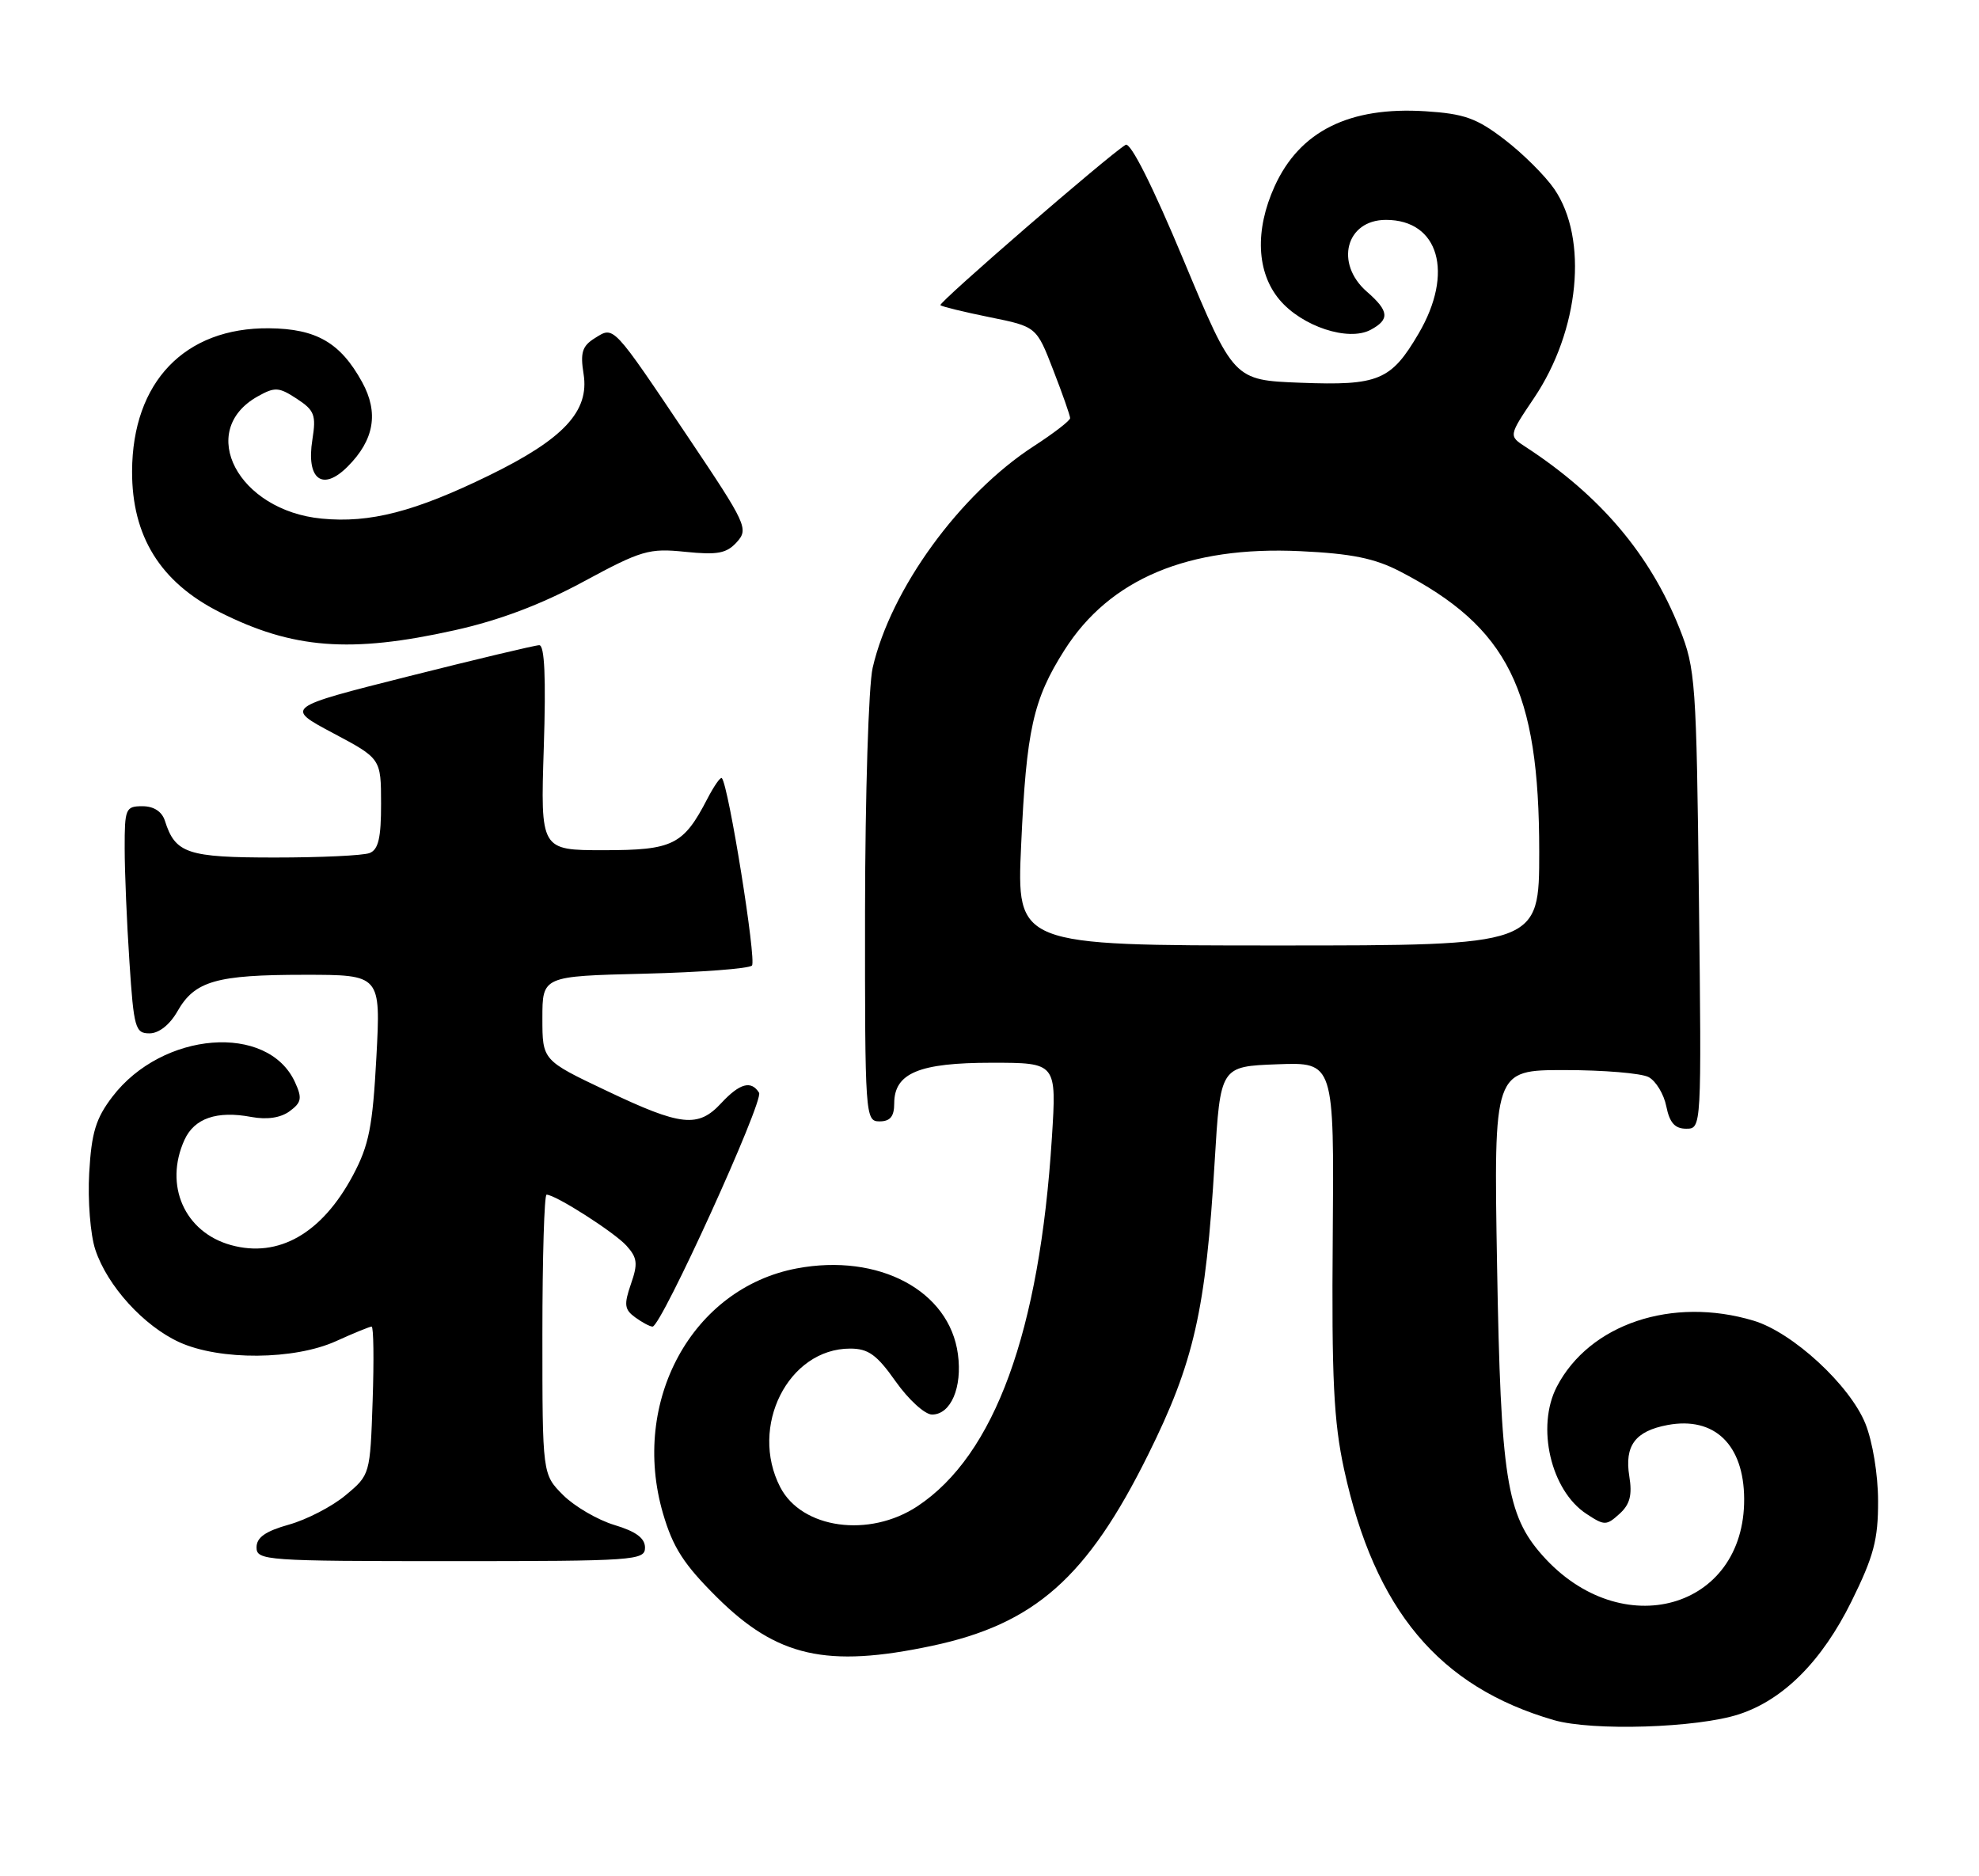 <?xml version="1.0" encoding="UTF-8" standalone="no"?>
<!DOCTYPE svg PUBLIC "-//W3C//DTD SVG 1.1//EN" "http://www.w3.org/Graphics/SVG/1.1/DTD/svg11.dtd" >
<svg xmlns="http://www.w3.org/2000/svg" xmlns:xlink="http://www.w3.org/1999/xlink" version="1.1" viewBox="0 0 270 256">
 <g >
 <path fill="currentColor"
d=" M 237.27 233.89 C 243.34 231.90 248.58 226.63 252.60 218.50 C 255.64 212.34 256.25 210.06 256.23 204.80 C 256.23 201.19 255.48 196.68 254.50 194.24 C 252.37 188.97 244.56 181.78 239.24 180.19 C 228.13 176.86 216.85 180.65 212.40 189.20 C 209.56 194.68 211.58 203.37 216.44 206.55 C 218.90 208.17 219.16 208.17 220.95 206.55 C 222.38 205.26 222.71 203.98 222.29 201.42 C 221.62 197.25 223.09 195.26 227.50 194.43 C 233.90 193.23 237.92 197.10 237.96 204.50 C 238.05 219.60 221.19 224.33 210.44 212.22 C 205.54 206.71 204.75 201.64 204.25 172.75 C 203.79 146.00 203.79 146.00 213.46 146.00 C 218.78 146.00 223.94 146.43 224.93 146.96 C 225.92 147.49 227.01 149.29 227.34 150.96 C 227.79 153.19 228.51 154.00 230.05 154.00 C 232.15 154.00 232.15 153.94 231.79 122.75 C 231.45 92.99 231.32 91.23 229.15 85.76 C 225.11 75.62 218.33 67.62 208.15 60.98 C 205.82 59.47 205.82 59.47 209.29 54.31 C 215.50 45.09 216.71 32.57 212.05 25.78 C 210.81 23.98 207.76 20.94 205.27 19.04 C 201.47 16.12 199.77 15.52 194.48 15.18 C 184.09 14.52 177.32 17.89 173.90 25.42 C 171.18 31.41 171.43 37.17 174.57 40.90 C 177.63 44.54 183.96 46.63 187.00 45.00 C 189.63 43.59 189.52 42.44 186.50 39.81 C 182.06 35.95 183.63 30.00 189.09 30.00 C 196.31 30.00 198.40 37.23 193.55 45.50 C 189.79 51.92 188.08 52.63 177.41 52.22 C 168.32 51.87 168.32 51.87 161.48 35.49 C 157.27 25.39 154.23 19.35 153.57 19.76 C 151.20 21.20 127.98 41.31 128.30 41.64 C 128.50 41.83 131.53 42.57 135.03 43.28 C 141.41 44.57 141.41 44.57 143.70 50.50 C 144.97 53.76 146.00 56.71 146.00 57.05 C 146.00 57.39 143.77 59.11 141.05 60.87 C 130.95 67.42 121.54 80.36 119.06 91.11 C 118.50 93.53 118.04 108.44 118.02 124.25 C 118.00 152.34 118.05 153.00 120.00 153.00 C 121.45 153.00 122.00 152.33 122.00 150.56 C 122.00 146.41 125.38 145.00 135.30 145.00 C 144.16 145.00 144.16 145.00 143.51 155.25 C 141.84 181.70 135.70 198.54 125.17 205.51 C 118.59 209.86 109.39 208.59 106.45 202.91 C 102.18 194.65 107.55 184.00 115.99 184.00 C 118.47 184.00 119.63 184.84 122.21 188.50 C 123.96 190.97 126.18 193.00 127.16 193.00 C 129.72 193.00 131.31 189.31 130.69 184.76 C 129.53 176.09 119.89 170.96 108.71 173.06 C 94.44 175.75 86.00 191.18 90.45 206.48 C 91.81 211.14 93.28 213.43 97.82 217.94 C 106.01 226.07 112.79 227.60 127.14 224.56 C 141.15 221.59 148.32 215.26 156.63 198.50 C 162.90 185.88 164.51 178.79 165.72 158.50 C 166.50 145.50 166.50 145.50 174.26 145.21 C 182.02 144.92 182.02 144.92 181.83 168.71 C 181.67 188.12 181.96 193.97 183.38 200.50 C 187.55 219.66 196.33 230.15 212.00 234.69 C 217.26 236.21 231.58 235.76 237.27 233.89 Z  M 88.00 211.16 C 88.00 209.86 86.76 208.95 83.83 208.07 C 81.54 207.38 78.39 205.54 76.83 203.99 C 74.00 201.15 74.00 201.15 74.00 182.08 C 74.00 171.58 74.26 163.00 74.57 163.00 C 75.79 163.00 83.80 168.12 85.47 169.96 C 86.96 171.61 87.05 172.41 86.08 175.19 C 85.11 178.00 85.19 178.67 86.66 179.74 C 87.61 180.43 88.67 181.00 89.03 181.00 C 90.22 181.00 104.24 150.20 103.56 149.09 C 102.49 147.37 100.92 147.80 98.41 150.50 C 95.25 153.92 92.94 153.67 82.77 148.83 C 74.00 144.67 74.00 144.67 74.00 138.93 C 74.00 133.19 74.00 133.19 87.92 132.85 C 95.57 132.66 102.18 132.16 102.59 131.74 C 103.24 131.09 99.39 107.09 98.48 106.16 C 98.30 105.97 97.42 107.23 96.52 108.96 C 93.24 115.30 91.83 116.00 82.37 116.00 C 73.74 116.00 73.74 116.00 74.19 102.00 C 74.50 92.45 74.30 88.01 73.57 88.03 C 72.98 88.04 64.93 89.96 55.68 92.29 C 38.87 96.53 38.87 96.53 45.43 100.02 C 51.98 103.50 51.98 103.50 51.99 109.64 C 52.00 114.33 51.62 115.93 50.42 116.39 C 49.55 116.73 43.73 117.00 37.49 117.00 C 25.56 117.00 23.91 116.45 22.50 111.99 C 22.09 110.72 20.98 110.00 19.43 110.00 C 17.14 110.00 17.00 110.32 17.01 115.75 C 17.01 118.91 17.30 125.89 17.66 131.25 C 18.25 140.28 18.46 141.00 20.40 140.99 C 21.68 140.99 23.16 139.82 24.21 137.98 C 26.57 133.84 29.50 133.00 41.54 133.00 C 51.95 133.00 51.95 133.00 51.35 144.25 C 50.84 153.74 50.34 156.26 48.15 160.37 C 43.92 168.29 38.01 171.67 31.52 169.88 C 25.18 168.13 22.35 161.72 25.17 155.52 C 26.52 152.57 29.59 151.51 34.31 152.40 C 36.42 152.79 38.28 152.52 39.51 151.62 C 41.14 150.42 41.25 149.84 40.25 147.66 C 36.56 139.56 22.14 140.71 15.33 149.64 C 13.07 152.60 12.48 154.54 12.17 160.05 C 11.96 163.78 12.33 168.47 13.00 170.49 C 14.63 175.44 19.61 180.92 24.49 183.14 C 30.01 185.64 40.15 185.57 45.86 182.98 C 48.26 181.89 50.44 181.00 50.70 181.00 C 50.97 181.00 51.03 185.55 50.84 191.11 C 50.50 201.18 50.49 201.23 47.16 204.00 C 45.33 205.54 41.84 207.34 39.41 208.02 C 36.21 208.92 35.00 209.77 35.00 211.13 C 35.00 212.91 36.28 213.00 61.50 213.00 C 86.57 213.00 88.00 212.90 88.00 211.16 Z  M 62.03 85.99 C 68.12 84.64 73.83 82.48 79.60 79.36 C 87.52 75.08 88.55 74.78 93.49 75.29 C 97.90 75.74 99.13 75.51 100.53 73.96 C 102.15 72.17 101.85 71.51 93.98 59.79 C 83.46 44.13 83.79 44.49 81.15 46.14 C 79.43 47.21 79.15 48.11 79.62 51.03 C 80.43 56.11 76.90 59.90 66.72 64.87 C 56.60 69.81 50.47 71.40 43.90 70.76 C 32.48 69.67 26.77 58.79 35.15 54.09 C 37.51 52.77 38.04 52.80 40.50 54.41 C 42.91 55.99 43.15 56.63 42.62 59.98 C 41.75 65.39 43.98 67.11 47.42 63.67 C 51.06 60.03 51.70 56.32 49.41 52.14 C 46.45 46.75 43.16 44.85 36.71 44.79 C 25.20 44.68 18.07 52.12 18.02 64.29 C 17.99 73.15 21.87 79.42 29.91 83.49 C 39.89 88.54 47.81 89.16 62.03 85.99 Z  M 139.32 115.25 C 140.03 99.57 140.95 95.44 145.22 88.71 C 151.39 78.98 162.11 74.48 177.39 75.20 C 184.38 75.53 187.55 76.17 191.00 77.96 C 205.76 85.60 210.00 94.13 210.00 116.18 C 210.00 129.00 210.00 129.00 174.35 129.00 C 138.69 129.00 138.69 129.00 139.32 115.25 Z "/>
</g>
</svg>